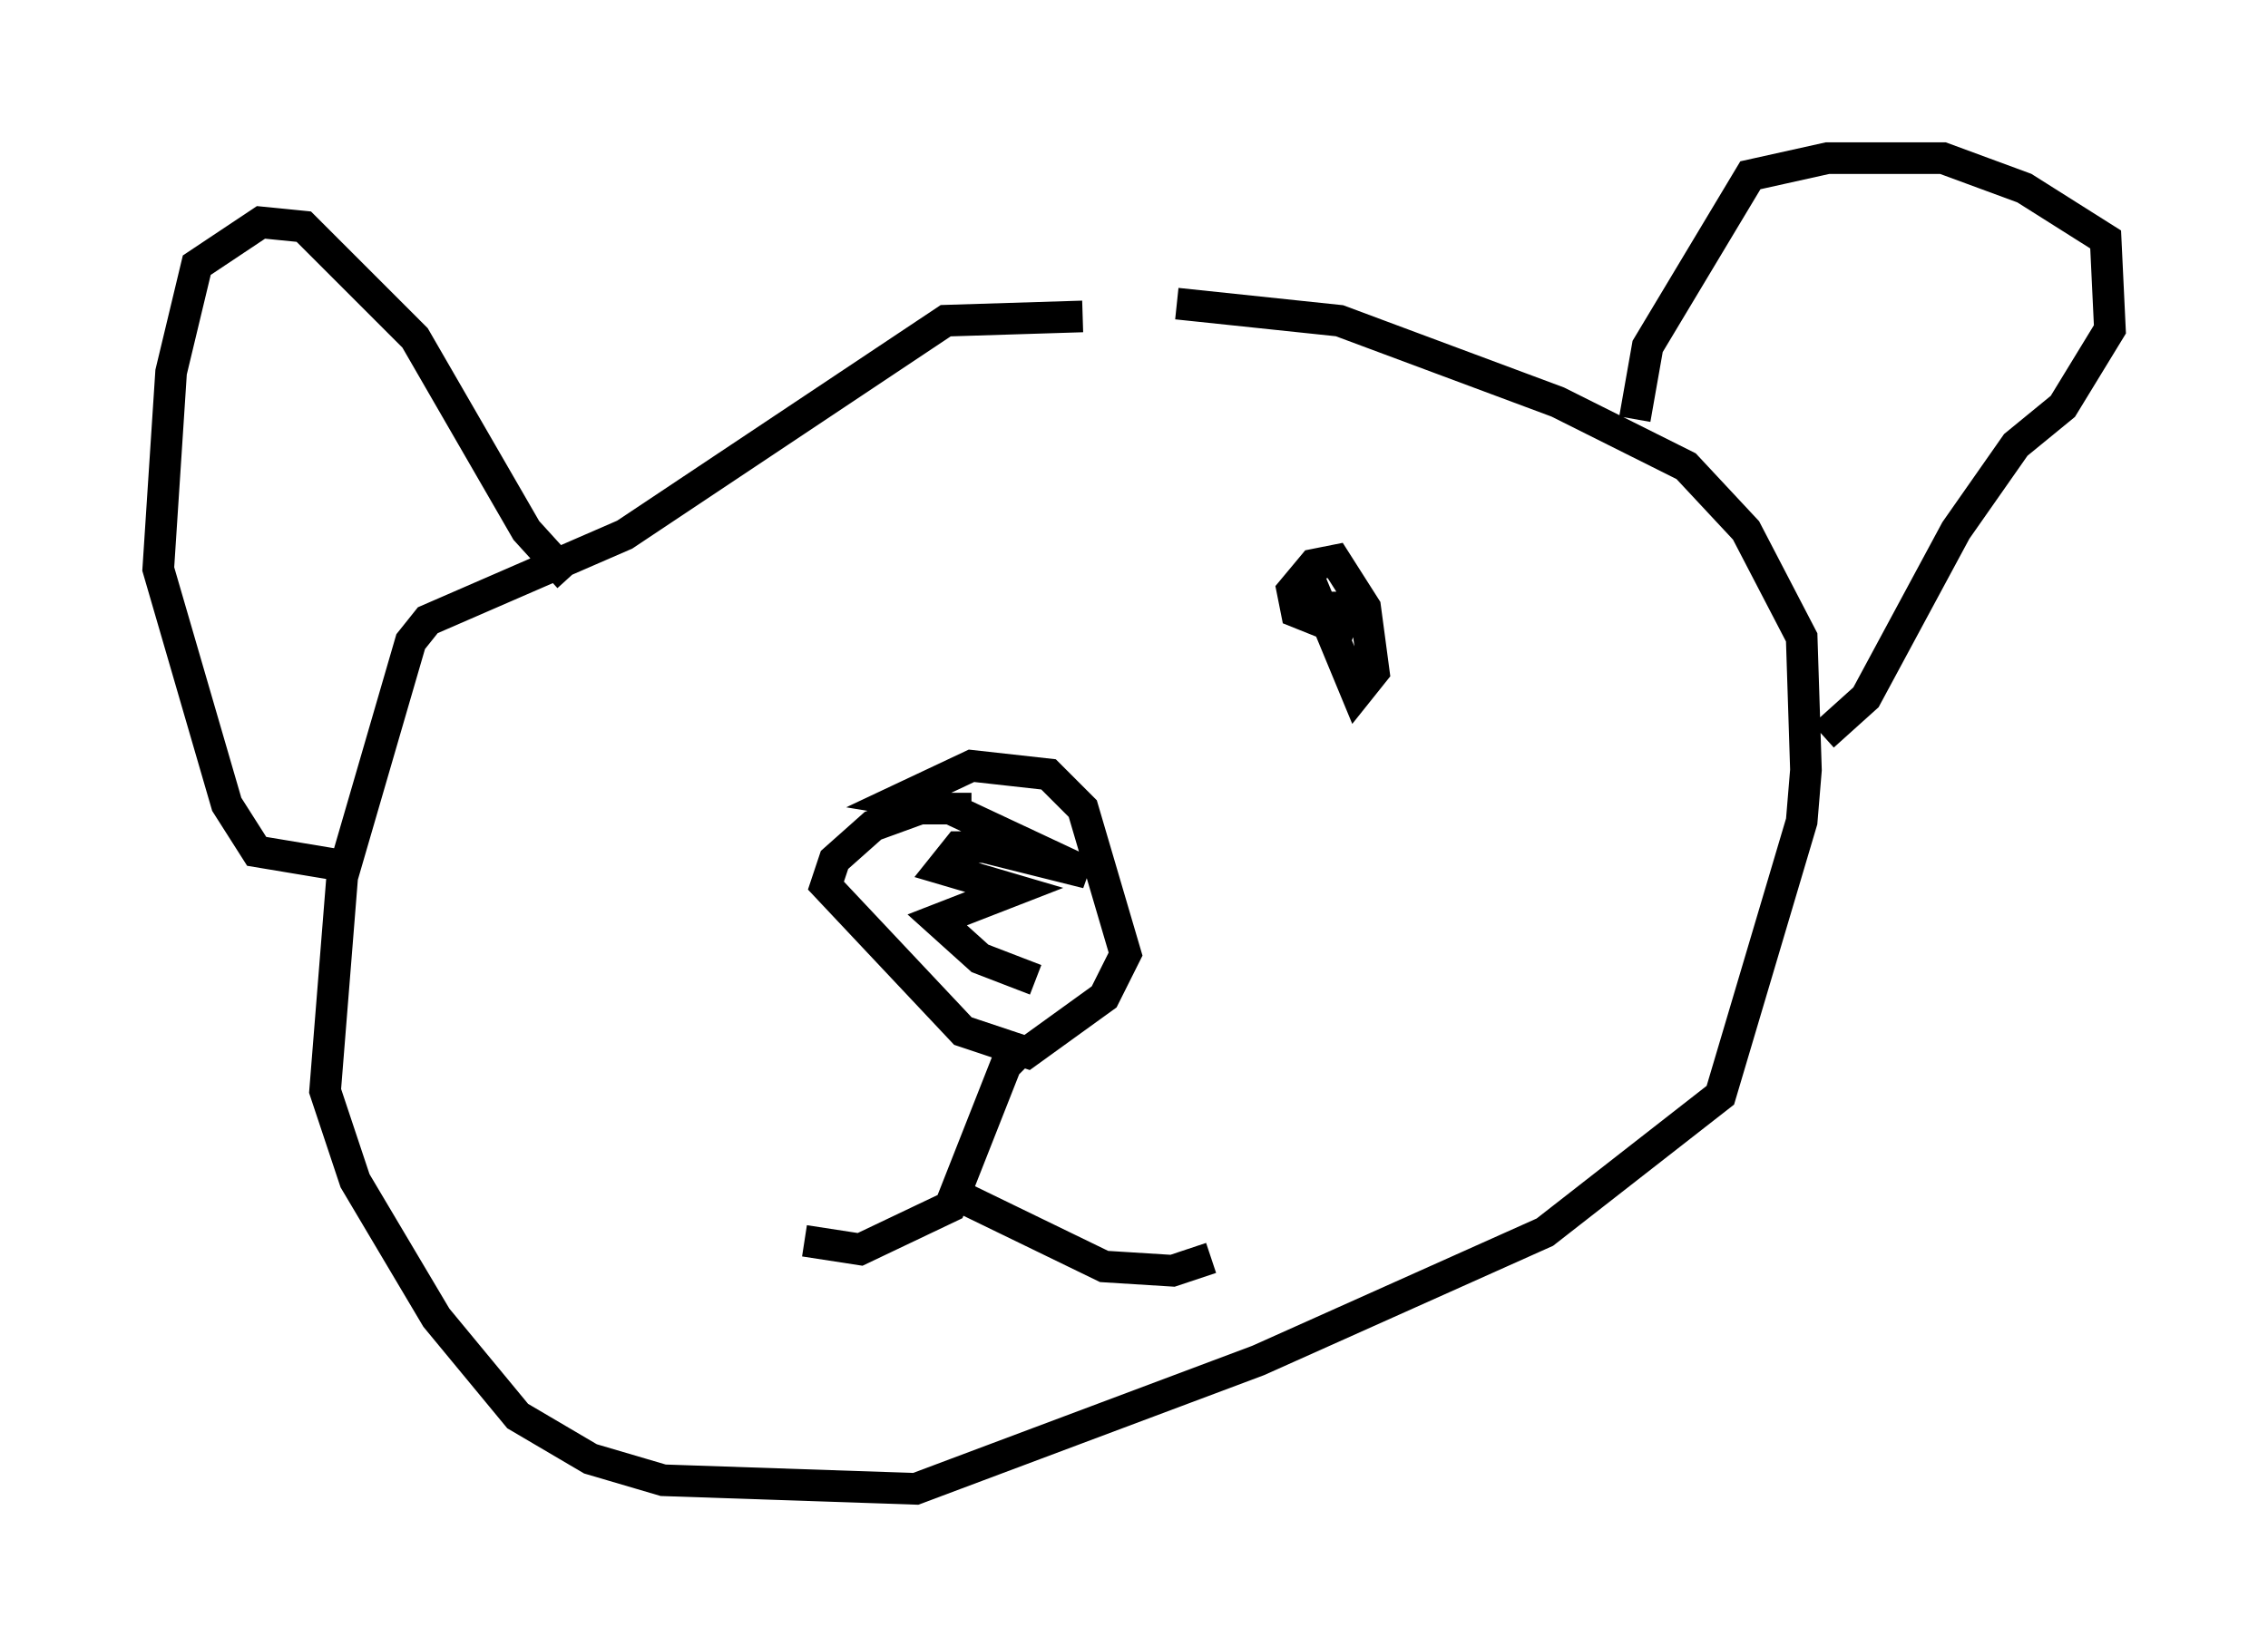 <?xml version="1.0" encoding="utf-8" ?>
<svg baseProfile="full" height="52.083" version="1.1" width="71.704" xmlns="http://www.w3.org/2000/svg" xmlns:ev="http://www.w3.org/2001/xml-events" xmlns:xlink="http://www.w3.org/1999/xlink"><defs /><rect fill="white" height="52.083" width="71.704" x="0" y="0" /><path d="M38.694, 10.819 m-4.465, -0.812 l-4.33, 0.135 -10.149, 6.766 l-6.225, 2.706 -0.541, 0.677 l-2.165, 7.442 -0.541, 6.766 l0.947, 2.842 2.571, 4.33 l2.571, 3.112 2.3, 1.353 l2.3, 0.677 7.984, 0.271 l10.825, -4.059 9.066, -4.059 l5.548, -4.33 2.571, -8.66 l0.135, -1.624 -0.135, -4.195 l-1.759, -3.383 -1.894, -2.03 l-4.059, -2.03 -6.901, -2.571 l-5.142, -0.541 m14.479, 3.654 l0.406, -2.3 3.248, -5.413 l2.436, -0.541 3.654, 0.0 l2.571, 0.947 2.571, 1.624 l0.135, 2.842 -1.488, 2.436 l-1.488, 1.218 -1.894, 2.706 l-2.842, 5.277 -1.353, 1.218 m-39.648, -5.007 l-1.353, -1.488 -3.518, -6.089 l-3.518, -3.518 -1.353, -0.135 l-2.03, 1.353 -0.812, 3.383 l-0.406, 6.225 2.165, 7.442 l0.947, 1.488 2.436, 0.406 m20.162, -1.759 l-1.624, 0.0 -1.488, 0.541 l-1.218, 1.083 -0.271, 0.812 l4.33, 4.601 2.03, 0.677 l2.436, -1.759 0.677, -1.353 l-1.353, -4.601 -1.083, -1.083 l-2.436, -0.271 -2.3, 1.083 l1.624, 0.271 4.33, 2.03 l-3.248, -0.812 -0.812, 0.0 l-0.541, 0.677 2.3, 0.677 l-2.436, 0.947 1.353, 1.218 l1.759, 0.677 m-0.271, 2.03 l-0.677, 0.677 -1.759, 4.465 l-2.842, 1.353 -1.759, -0.271 m4.736, -1.488 l4.736, 2.3 2.165, 0.135 l1.218, -0.406 m2.977, -21.786 l1.624, 3.924 0.541, -0.677 l-0.271, -2.03 -0.947, -1.488 l-0.677, 0.135 -0.677, 0.812 l0.135, 0.677 1.353, 0.541 l0.271, -0.677 -1.488, 0.0 " fill="none" stroke="black" stroke-width="1" /></svg>